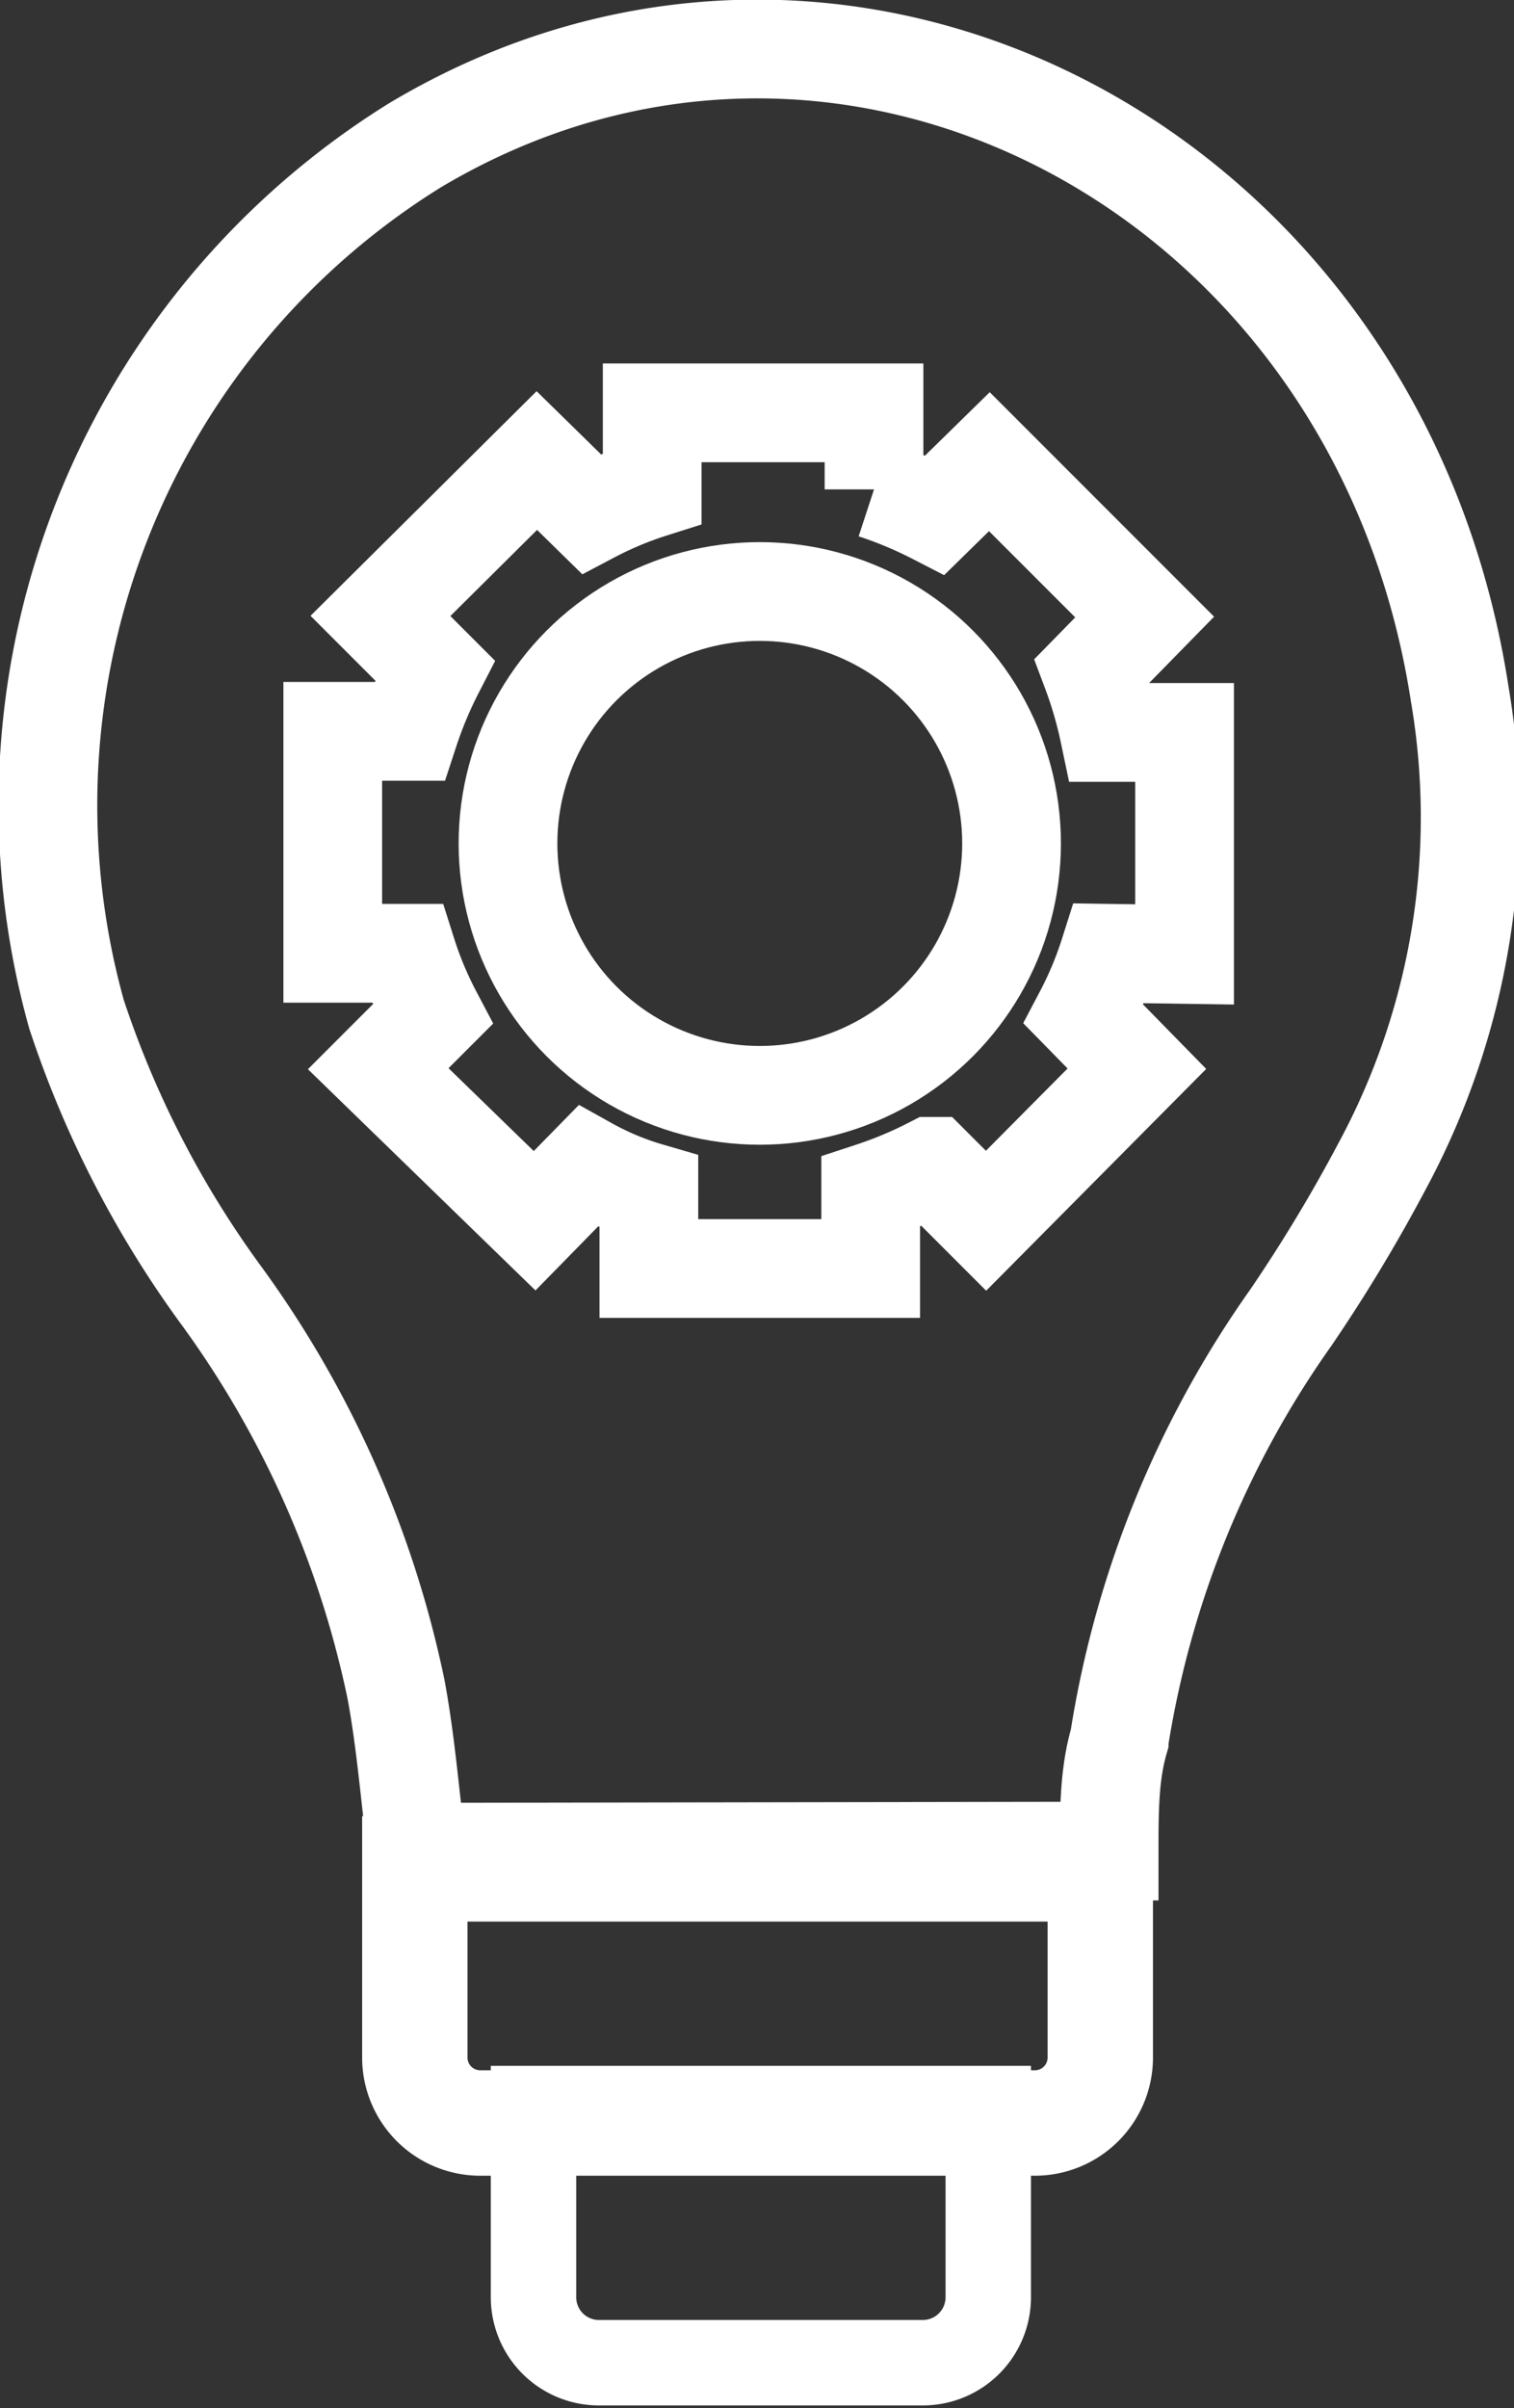 <svg id="Layer_1" data-name="Layer 1" xmlns="http://www.w3.org/2000/svg" viewBox="0 0 13.65 21.7"><rect x="0" y="0" width="13.65" height="21.7" fill="#333333" stroke="none"/><defs><style>.cls-1,.cls-2,.cls-3{fill:none;stroke:#fff;stroke-miterlimit:10;}.cls-1{stroke-width:0.77px;}.cls-2{stroke-width:0.89px;}.cls-3{stroke-width:0.95px;}</style></defs><path class="cls-1" d="M4.81,19h4.1a0,0,0,0,1,0,0v1.7a.59.59,0,0,1-.59.59H5.4a.59.59,0,0,1-.59-.59V19A0,0,0,0,1,4.81,19Z"/><path class="cls-2" d="M10,16.68c0-.36,0-.69.09-1a9,9,0,0,1,1.55-3.81,14.43,14.43,0,0,0,.82-1.36,6.62,6.62,0,0,0,.7-4.26C12.43,1.52,7.61-1,3.74,1.31A7,7,0,0,0,.69,9.14,9.14,9.14,0,0,0,2,11.68a9.2,9.2,0,0,1,1.57,3.54c.09.48.13,1,.19,1.47Z"/><path class="cls-3" d="M3.79,16.84H9.92a0,0,0,0,1,0,0v1.7a.59.59,0,0,1-.59.59h-5a.59.59,0,0,1-.59-.59v-1.7A0,0,0,0,1,3.79,16.84Z"/><circle class="cls-2" cx="6.85" cy="7.6" r="2.27"/><path class="cls-2" d="M10,8.59a3.35,3.35,0,0,1-.23.55l.48.49L8.89,11l-.49-.49a3.76,3.76,0,0,1-.55.23v.69h-2v-.69a2.66,2.66,0,0,1-.55-.23L4.82,11,3.41,9.63l.49-.49a3.35,3.35,0,0,1-.23-.55H3v-2h.69a3.76,3.76,0,0,1,.23-.55l-.49-.49,1.41-1.4.49.48a3.35,3.35,0,0,1,.55-.23V3.72h2v.69a3.76,3.76,0,0,1,.55.23l.49-.48,1.4,1.4-.48.49A3.76,3.76,0,0,1,10,6.6h.68v2Z"/></svg>